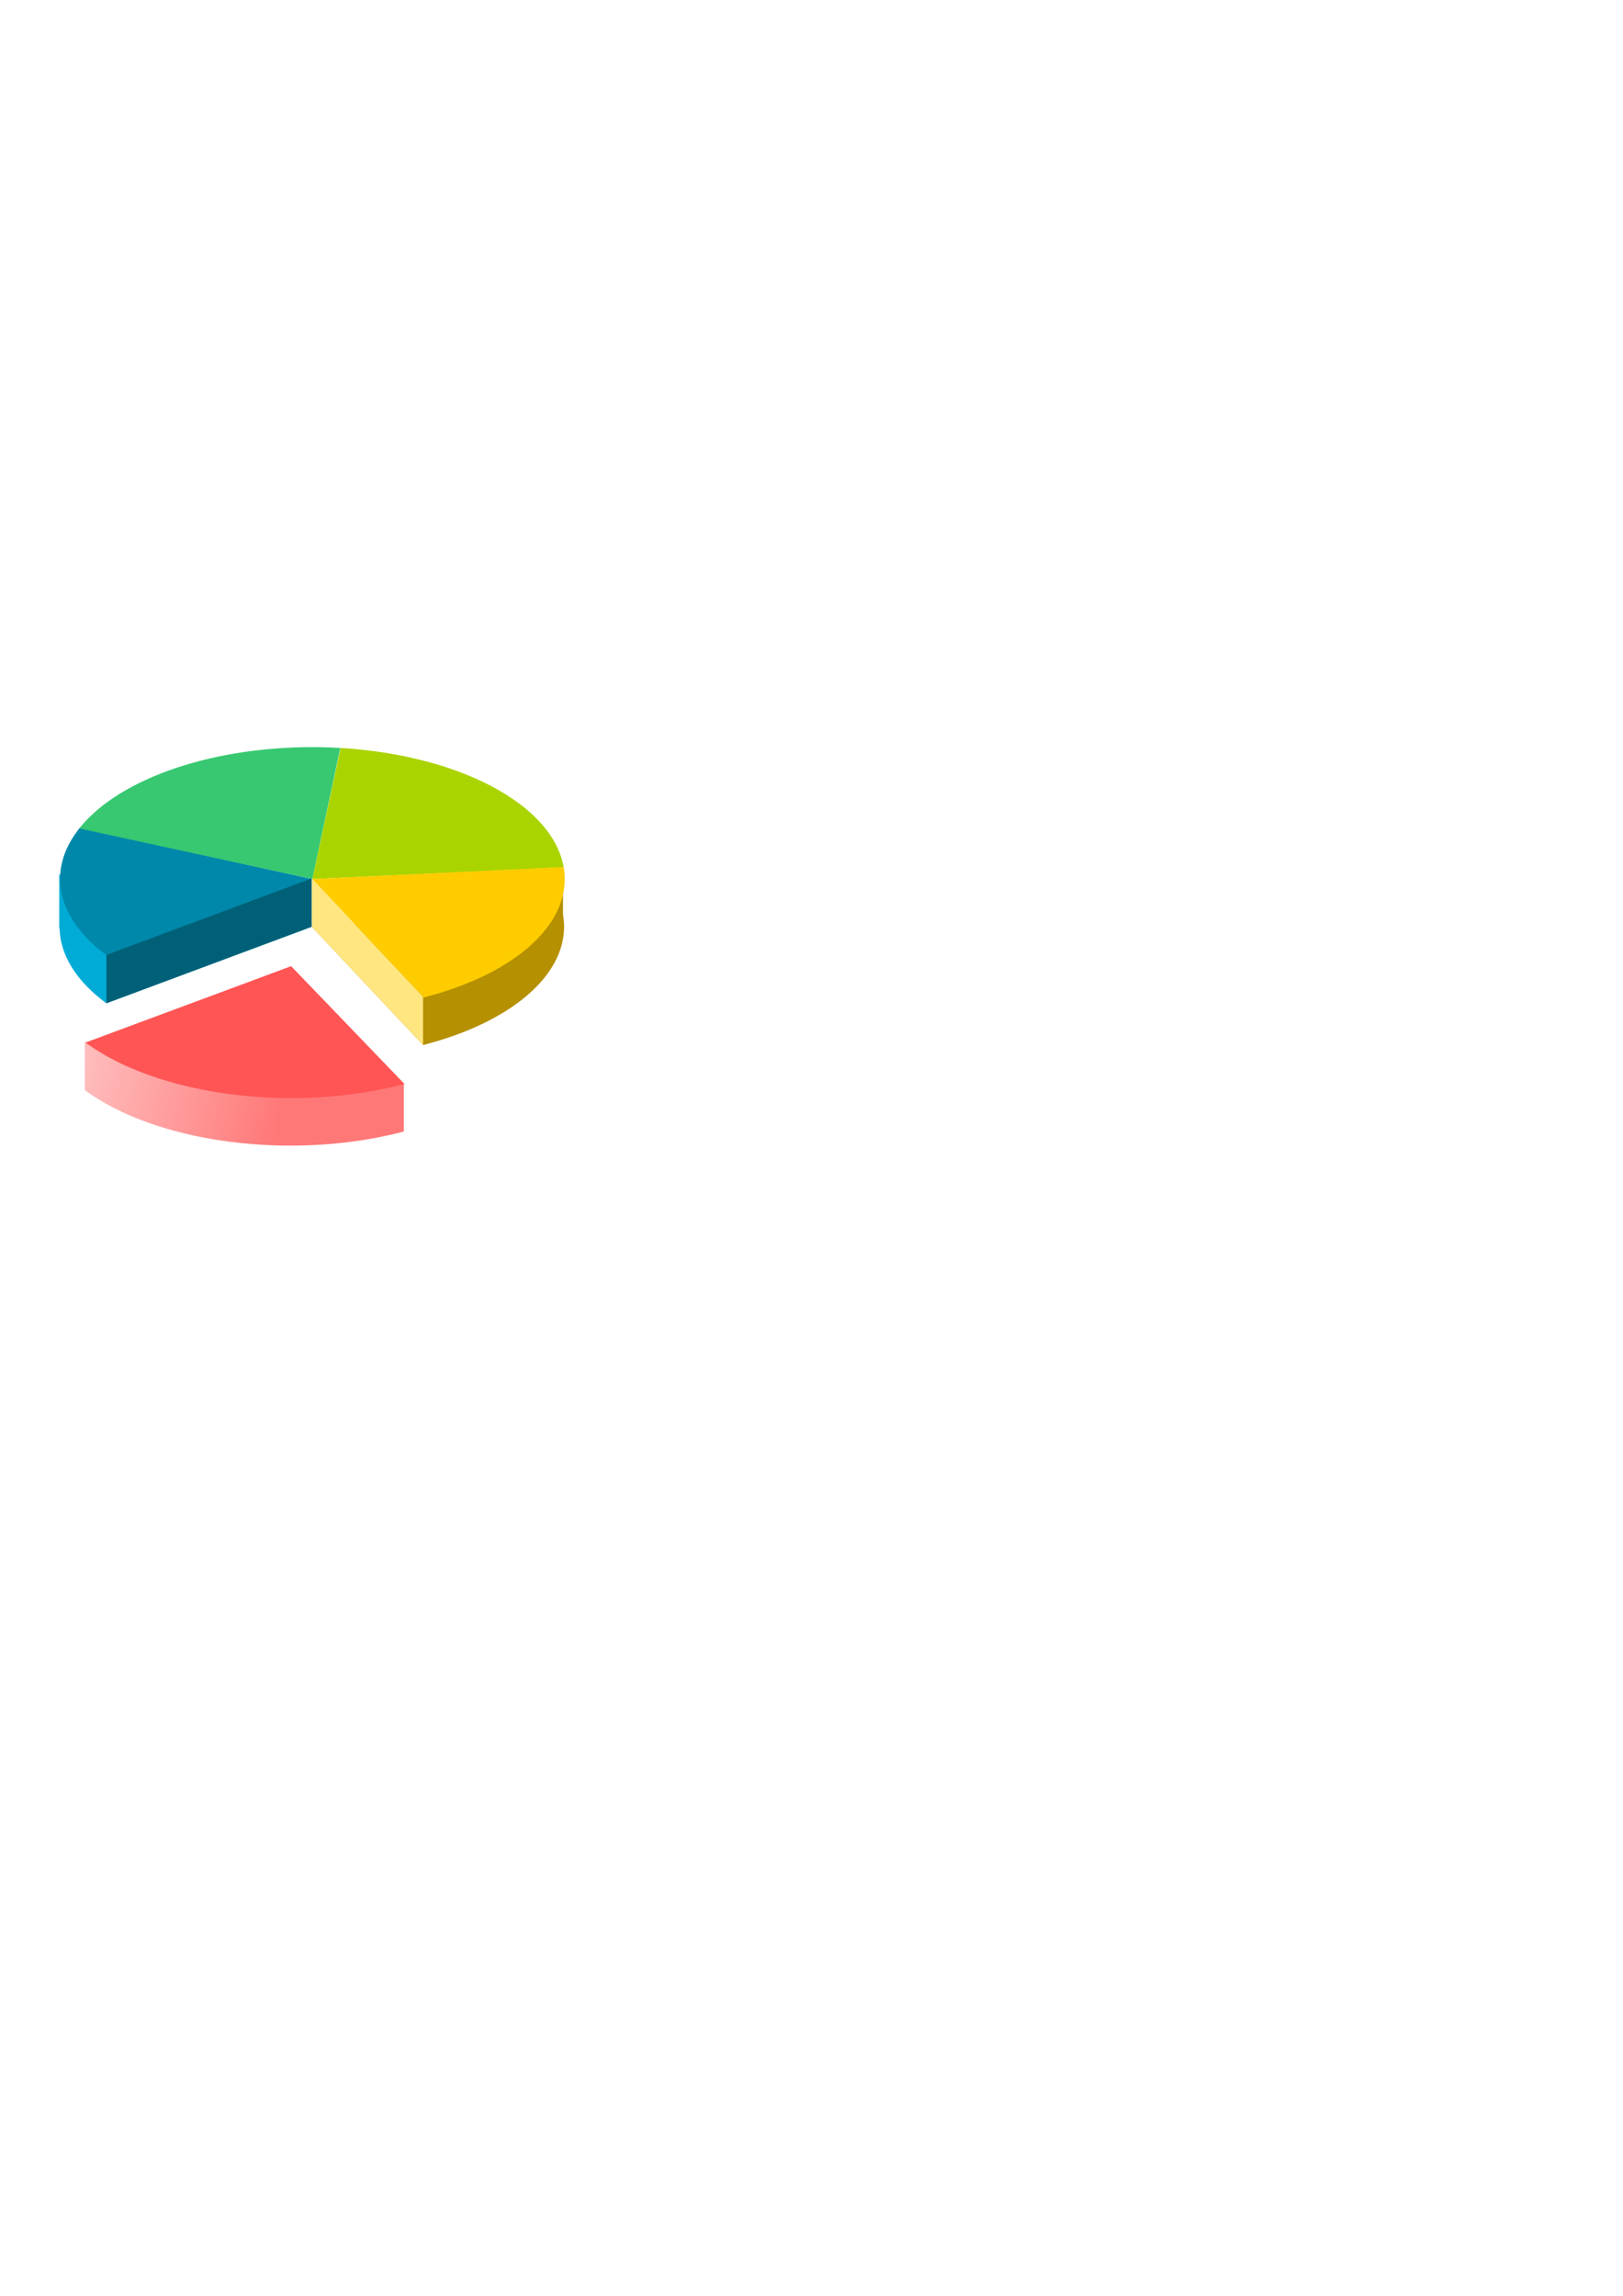 <?xml version="1.0" encoding="UTF-8" standalone="no"?>
<!-- Created with Inkscape (http://www.inkscape.org/) -->

<svg
   xmlns:dc="http://purl.org/dc/elements/1.1/"
   xmlns:cc="http://creativecommons.org/ns#"
   xmlns:rdf="http://www.w3.org/1999/02/22-rdf-syntax-ns#"
   xmlns:svg="http://www.w3.org/2000/svg"
   xmlns="http://www.w3.org/2000/svg"
   xmlns:xlink="http://www.w3.org/1999/xlink"
   xmlns:sodipodi="http://sodipodi.sourceforge.net/DTD/sodipodi-0.dtd"
   xmlns:inkscape="http://www.inkscape.org/namespaces/inkscape"
   width="793.701"
   height="1122.52"
   viewBox="0 0 210 297"
   version="1.1"
   id="svg8"
   sodipodi:docname="statistics2.svg"
   inkscape:version="0.92.2 5c3e80d, 2017-08-06">
  <defs
     id="defs2">
    <linearGradient
       inkscape:collect="always"
       id="linearGradient967">
      <stop
         style="stop-color:#ff7878;stop-opacity:1;"
         offset="0"
         id="stop963" />
      <stop
         style="stop-color:#ff7878;stop-opacity:0;"
         offset="1"
         id="stop965" />
    </linearGradient>
    <linearGradient
       inkscape:collect="always"
       xlink:href="#linearGradient967"
       id="linearGradient969"
       x1="-82.878"
       y1="178.994"
       x2="-151.364"
       y2="166.294"
       gradientUnits="userSpaceOnUse"
       gradientTransform="matrix(0.739,0,0,0.739,97.125,13.307)" />
  </defs>
  <sodipodi:namedview
     id="base"
     pagecolor="#ffffff"
     bordercolor="#666666"
     borderopacity="1.0"
     inkscape:pageopacity="0.0"
     inkscape:pageshadow="2"
     inkscape:zoom="2"
     inkscape:cx="145.50187"
     inkscape:cy="603.83019"
     inkscape:document-units="px"
     inkscape:current-layer="layer1"
     showgrid="false"
     units="px"
     showborder="false"
     inkscape:window-width="1916"
     inkscape:window-height="1101"
     inkscape:window-x="0"
     inkscape:window-y="97"
     inkscape:window-maximized="0" />
  <g
     inkscape:label="Layer 1"
     inkscape:groupmode="layer"
     id="layer1">
    <path
       style="opacity:1;vector-effect:none;fill:#00acd6;fill-opacity:1;fill-rule:evenodd;stroke:none;stroke-width:0.215;stroke-linecap:butt;stroke-linejoin:round;stroke-miterlimit:4;stroke-dasharray:none;stroke-dashoffset:0;stroke-opacity:1"
       d="m 7.666,113.026 v 7.014 l 0.047,0.074 a 32.642,17.054 2.1606335e-6 0 0 6.054,9.675 l 26.576,-9.902 -30.084,-6.618 a 32.642,17.054 2.1606335e-6 0 0 -1.312,1.963 z"
       id="path873"
       inkscape:connector-curvature="0"
       inkscape:export-xdpi="96"
       inkscape:export-ydpi="96" />
    <path
       style="opacity:1;vector-effect:none;fill:#0088aa;fill-opacity:1;fill-rule:evenodd;stroke:none;stroke-width:0.231;stroke-linecap:butt;stroke-linejoin:round;stroke-miterlimit:4;stroke-dasharray:none;stroke-dashoffset:0;stroke-opacity:1"
       id="path825"
       sodipodi:type="arc"
       sodipodi:cx="126.75714"
       sodipodi:cy="113.87256"
       sodipodi:rx="29.860575"
       sodipodi:ry="21.556858"
       sodipodi:start="2.0285732"
       sodipodi:end="3.0465681"
       d="M 113.56,133.21 A 29.861,21.557 0 0 1 97.031,115.918 l 29.726,-2.045 z"
       transform="matrix(0.963,0.271,-0.717,0.697,0,0)"
       inkscape:export-xdpi="96"
       inkscape:export-ydpi="96" />
    <path
       style="opacity:1;vector-effect:none;fill:#37c871;fill-opacity:1;fill-rule:evenodd;stroke:none;stroke-width:0.231;stroke-linecap:butt;stroke-linejoin:round;stroke-miterlimit:4;stroke-dasharray:none;stroke-dashoffset:0;stroke-opacity:1"
       id="path839"
       sodipodi:type="arc"
       sodipodi:cx="126.75714"
       sodipodi:cy="113.87256"
       sodipodi:rx="29.860575"
       sodipodi:ry="21.556858"
       sodipodi:start="3.0411965"
       sodipodi:end="4.3300588"
       d="M 97.047,116.033 A 29.861,21.557 0 0 1 115.617,93.872 l 11.14,20 z"
       transform="matrix(0.963,0.271,-0.717,0.697,0,0)"
       inkscape:export-xdpi="96"
       inkscape:export-ydpi="96" />
    <path
       d="m 115.649,93.863 a 29.861,21.557 0 0 1 36.039,8.145 l -24.931,11.865 z"
       sodipodi:end="5.7003533"
       sodipodi:start="4.3312285"
       sodipodi:ry="21.556858"
       sodipodi:rx="29.860575"
       sodipodi:cy="113.87256"
       sodipodi:cx="126.75714"
       sodipodi:type="arc"
       id="path841"
       style="opacity:1;vector-effect:none;fill:#aad400;fill-opacity:1;fill-rule:evenodd;stroke:none;stroke-width:0.231;stroke-linecap:butt;stroke-linejoin:round;stroke-miterlimit:4;stroke-dasharray:none;stroke-dashoffset:0;stroke-opacity:1"
       transform="matrix(0.963,0.271,-0.717,0.697,0,0)"
       inkscape:export-xdpi="96"
       inkscape:export-ydpi="96" />
    <path
       style="opacity:1;vector-effect:none;fill:url(#linearGradient969);fill-opacity:1;fill-rule:evenodd;stroke:none;stroke-width:0.215;stroke-linecap:butt;stroke-linejoin:round;stroke-miterlimit:4;stroke-dasharray:none;stroke-dashoffset:0;stroke-opacity:1"
       d="m 37.584,131.149 -16.028,5.951 -10.579,-2.327 v 6.255 a 32.642,17.054 2.1172615e-6 0 0 41.272,5.357 v -6.255 l -6.241,-0.229 z"
       id="path881"
       inkscape:connector-curvature="0"
       inkscape:export-xdpi="96"
       inkscape:export-ydpi="96" />
    <path
       d="m 158.329,139.645 a 29.861,21.557 0 0 1 -37.693,6.949 l 13.241,-19.322 z"
       sodipodi:end="2.030202"
       sodipodi:start="0.61132602"
       sodipodi:ry="21.556858"
       sodipodi:rx="29.860575"
       sodipodi:cy="127.27263"
       sodipodi:cx="133.87662"
       sodipodi:type="arc"
       id="path843"
       style="opacity:1;vector-effect:none;fill:#ff5555;fill-opacity:1;fill-rule:evenodd;stroke:none;stroke-width:0.231;stroke-linecap:butt;stroke-linejoin:round;stroke-miterlimit:4;stroke-dasharray:none;stroke-dashoffset:0;stroke-opacity:1"
       transform="matrix(0.963,0.271,-0.717,0.697,0,0)"
       inkscape:export-xdpi="96"
       inkscape:export-ydpi="96" />
    <path
       style="opacity:1;vector-effect:none;fill:#b59000;fill-opacity:1;fill-rule:evenodd;stroke:none;stroke-width:0.215;stroke-linecap:butt;stroke-linejoin:round;stroke-miterlimit:4;stroke-dasharray:none;stroke-dashoffset:0;stroke-opacity:1"
       d="m 72.855,112.111 -7.052,6.55 -25.46,1.226 14.395,15.306 a 32.642,17.054 2.1606335e-6 0 0 18.11,-16.871 z"
       id="path875"
       inkscape:connector-curvature="0"
       inkscape:export-xdpi="96"
       inkscape:export-ydpi="96" />
    <path
       style="opacity:1;fill:#006078;fill-opacity:1;fill-rule:evenodd;stroke:none;stroke-width:0.195px;stroke-linecap:butt;stroke-linejoin:miter;stroke-opacity:1"
       d="m 13.766,129.789 v -6.255 l 26.576,-9.902 -4e-6,6.255 z"
       id="path897"
       inkscape:connector-curvature="0"
       inkscape:export-xdpi="96"
       inkscape:export-ydpi="96" />
    <path
       style="fill:#ffe680;fill-rule:evenodd;stroke:none;stroke-width:0.195px;stroke-linecap:butt;stroke-linejoin:miter;stroke-opacity:1"
       d="m 40.343,119.887 2e-6,-6.255 14.395,15.306 -1e-6,6.255 z"
       id="path923"
       inkscape:connector-curvature="0"
       inkscape:export-xdpi="96"
       inkscape:export-ydpi="96" />
    <path
       d="m 151.645,101.961 a 29.861,21.557 0 0 1 -0.595,24.446 l -24.293,-12.535 z"
       sodipodi:end="0.6205693"
       sodipodi:start="5.6977717"
       sodipodi:ry="21.556858"
       sodipodi:rx="29.860575"
       sodipodi:cy="113.87256"
       sodipodi:cx="126.75714"
       sodipodi:type="arc"
       id="path837"
       style="opacity:1;vector-effect:none;fill:#ffcc00;fill-opacity:1;fill-rule:evenodd;stroke:none;stroke-width:0.231;stroke-linecap:butt;stroke-linejoin:round;stroke-miterlimit:4;stroke-dasharray:none;stroke-dashoffset:0;stroke-opacity:1"
       transform="matrix(0.963,0.271,-0.717,0.697,0,0)"
       inkscape:export-xdpi="96"
       inkscape:export-ydpi="96" />
    <rect
       style="opacity:0;vector-effect:none;fill:#ffffff;fill-opacity:1;fill-rule:evenodd;stroke:none;stroke-width:0.402;stroke-linecap:butt;stroke-linejoin:round;stroke-miterlimit:4;stroke-dasharray:none;stroke-dashoffset:0;stroke-opacity:1"
       id="rect971"
       width="67.733"
       height="67.733"
       x="6.615"
       y="87.715"
       inkscape:export-xdpi="96"
       inkscape:export-ydpi="96" />
  </g>
</svg>
